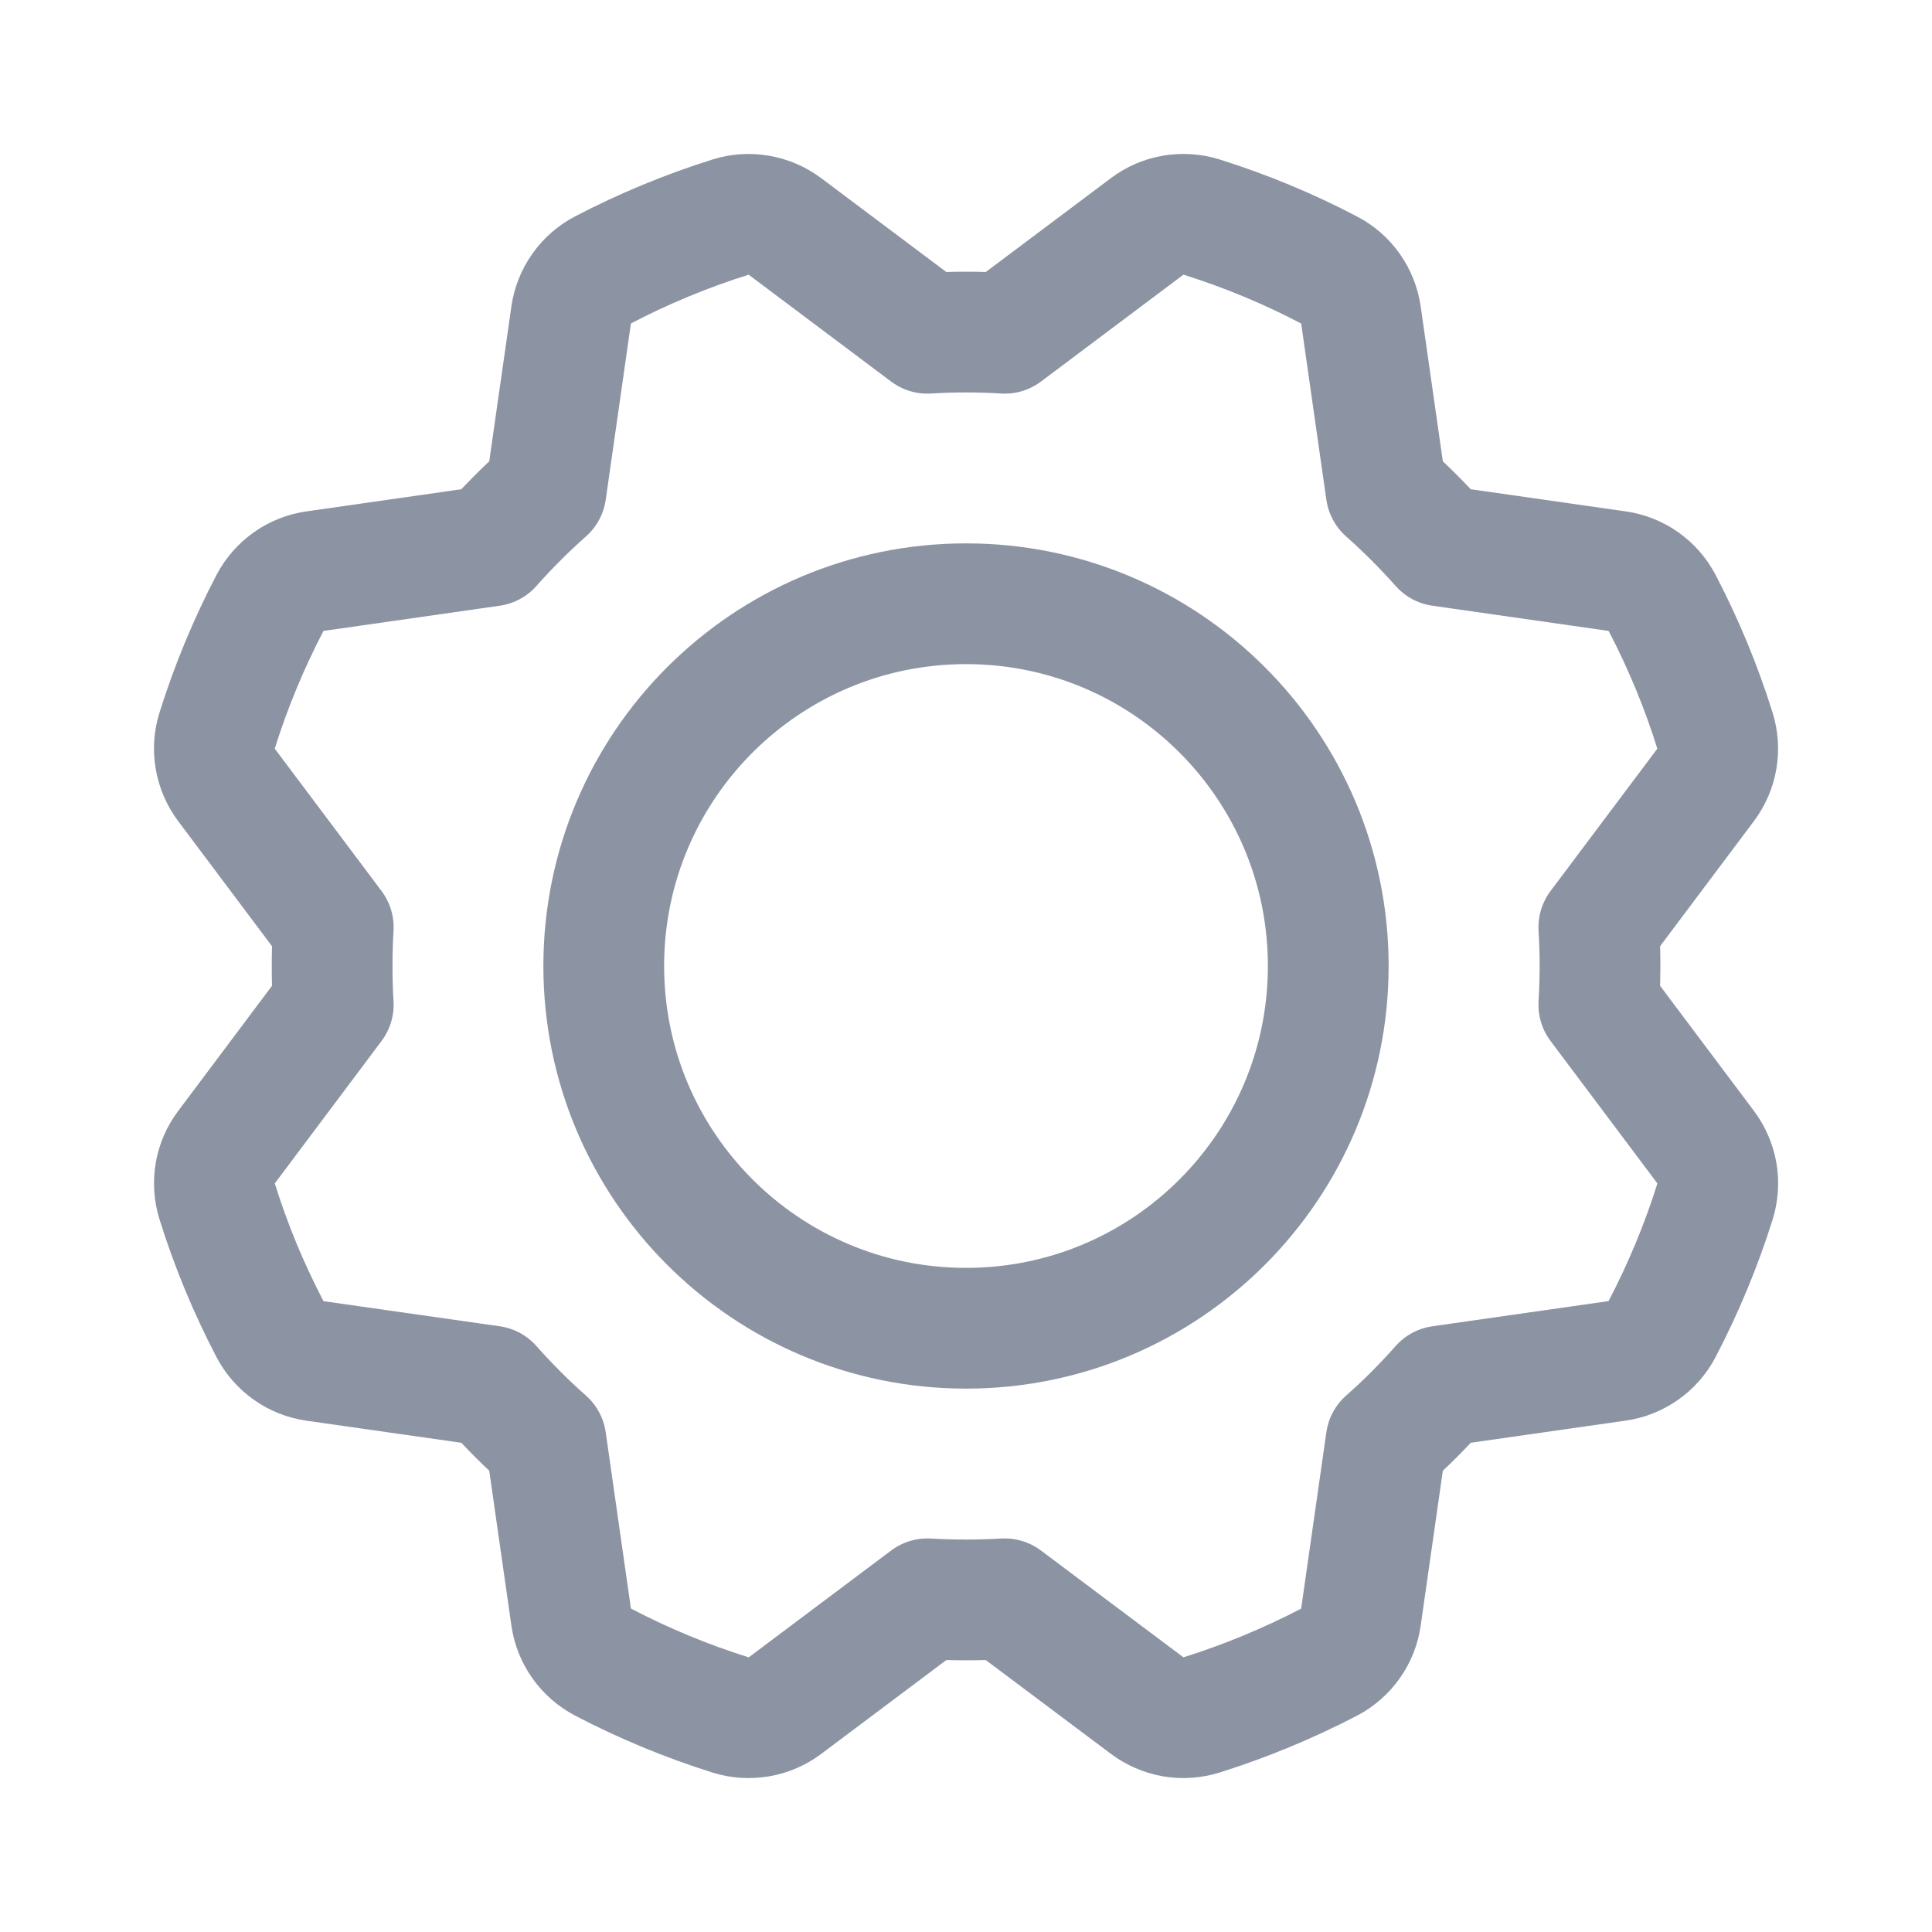 <svg width="24" height="24" viewBox="0 0 24 24" fill="none" xmlns="http://www.w3.org/2000/svg">
<path d="M12.001 16.5C14.486 16.5 16.5 14.485 16.5 12C16.5 9.515 14.486 7.5 12.001 7.5C9.515 7.5 7.5 9.515 7.5 12C7.5 14.485 9.515 16.5 12.001 16.5Z" stroke="#8C94A3" stroke-width="1.5" stroke-linecap="round" stroke-linejoin="round"/>
<path d="M11.52 4.14L9.751 2.813C9.656 2.742 9.545 2.694 9.428 2.674C9.311 2.653 9.191 2.661 9.078 2.696C8.53 2.868 7.998 3.088 7.489 3.354C7.384 3.409 7.293 3.488 7.225 3.586C7.156 3.683 7.112 3.795 7.095 3.913L6.782 6.102C6.663 6.208 6.546 6.317 6.432 6.432C6.318 6.546 6.208 6.662 6.102 6.782L6.102 6.782L3.914 7.095C3.796 7.111 3.684 7.156 3.587 7.224C3.49 7.293 3.41 7.383 3.355 7.488C3.089 7.997 2.869 8.528 2.697 9.076C2.661 9.19 2.653 9.31 2.674 9.427C2.694 9.544 2.742 9.655 2.813 9.75L4.14 11.519C4.13 11.678 4.126 11.838 4.126 12C4.126 12.162 4.13 12.322 4.14 12.481L4.14 12.481L2.814 14.25C2.742 14.345 2.694 14.455 2.674 14.572C2.654 14.689 2.662 14.809 2.697 14.923C2.868 15.471 3.088 16.002 3.354 16.511C3.409 16.617 3.489 16.707 3.586 16.776C3.683 16.845 3.795 16.889 3.913 16.906L6.102 17.218C6.208 17.338 6.318 17.454 6.432 17.569C6.546 17.683 6.663 17.793 6.782 17.898L6.782 17.898L7.095 20.087C7.112 20.205 7.156 20.317 7.225 20.414C7.293 20.511 7.384 20.59 7.489 20.646C7.997 20.912 8.529 21.132 9.076 21.304C9.19 21.34 9.31 21.347 9.428 21.327C9.545 21.307 9.656 21.259 9.751 21.188L11.52 19.861C11.679 19.87 11.839 19.875 12.001 19.875C12.162 19.875 12.322 19.87 12.481 19.861L12.481 19.861L14.25 21.187C14.345 21.258 14.456 21.306 14.573 21.327C14.69 21.347 14.81 21.339 14.924 21.304C15.471 21.132 16.003 20.912 16.512 20.647C16.617 20.591 16.708 20.512 16.776 20.415C16.845 20.317 16.89 20.205 16.906 20.087L17.219 17.898C17.338 17.793 17.455 17.683 17.569 17.569C17.683 17.454 17.793 17.338 17.899 17.218L17.899 17.218L20.088 16.905C20.205 16.889 20.317 16.844 20.414 16.776C20.511 16.708 20.591 16.617 20.646 16.512C20.912 16.003 21.133 15.472 21.305 14.924C21.34 14.811 21.348 14.69 21.328 14.573C21.307 14.456 21.259 14.345 21.188 14.25L19.861 12.481C19.871 12.322 19.875 12.162 19.876 12C19.876 11.839 19.871 11.678 19.861 11.519L19.861 11.519L21.188 9.75C21.259 9.655 21.307 9.545 21.327 9.428C21.347 9.311 21.34 9.191 21.304 9.077C21.133 8.529 20.913 7.998 20.647 7.489C20.592 7.383 20.512 7.293 20.415 7.224C20.318 7.156 20.206 7.111 20.088 7.095L17.899 6.782C17.793 6.663 17.683 6.546 17.569 6.432C17.455 6.318 17.338 6.208 17.219 6.102L17.219 6.102L16.906 3.913C16.889 3.796 16.845 3.684 16.776 3.586C16.708 3.489 16.618 3.41 16.512 3.355C16.004 3.088 15.472 2.868 14.925 2.696C14.811 2.661 14.691 2.653 14.573 2.673C14.456 2.693 14.345 2.741 14.25 2.813L12.481 4.14C12.322 4.13 12.162 4.125 12.001 4.125C11.839 4.125 11.679 4.13 11.52 4.14L11.52 4.14Z" stroke="#8C94A3" stroke-width="1.5" stroke-linecap="round" stroke-linejoin="round"/>
</svg>

